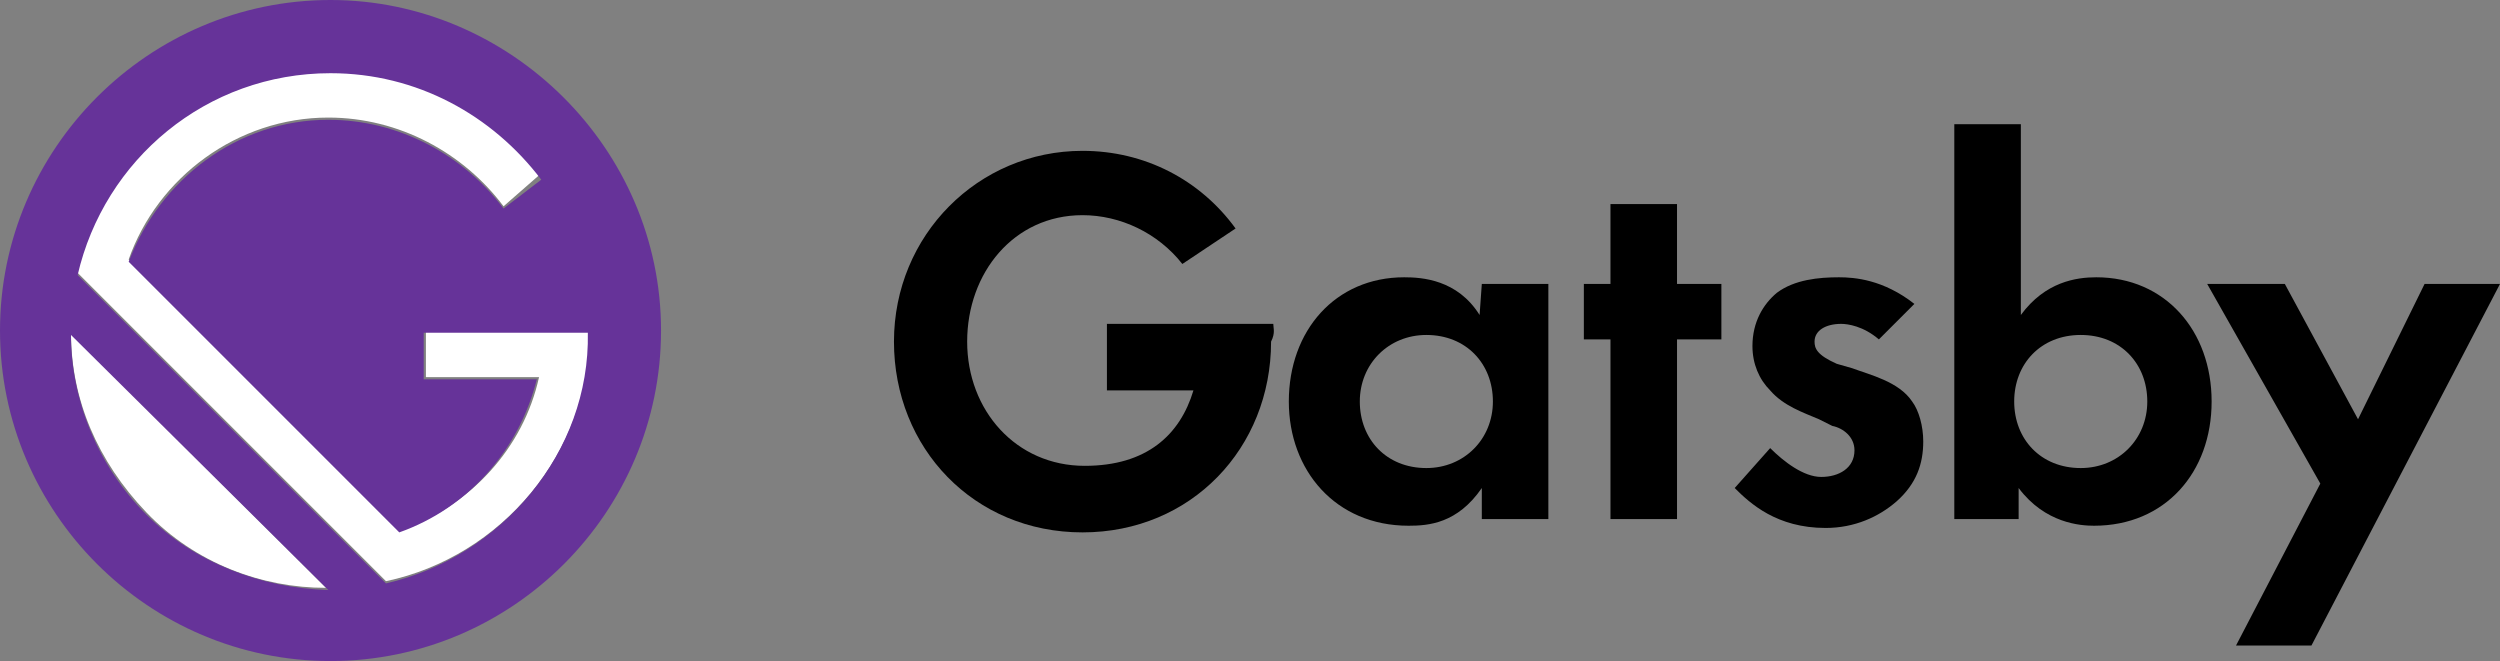 <?xml version="1.0" encoding="utf-8"?>
<!-- Generator: Adobe Illustrator 23.0.1, SVG Export Plug-In . SVG Version: 6.00 Build 0)  -->
<svg version="1.1" id="レイヤー_1" xmlns="http://www.w3.org/2000/svg" xmlns:xlink="http://www.w3.org/1999/xlink" x="0px"
	 y="0px" viewBox="0 0 112.7 29.8" style="enable-background:new 0 0 112.7 29.8;" xml:space="preserve">
<rect x="0" y="0" width="112.7" height="29.8" fill="#808080" stroke="none"/>
<style type="text/css">
	.st0{fill:#FFFFFF;}
	.st1{fill:#663399;}
</style>
<g>
	<g>
		<path d="M66.8,12.8h3v10.6h-3V22c-1.1,1.6-2.4,1.7-3.3,1.7c-3.3,0-5.4-2.5-5.4-5.6c0-3.2,2.1-5.6,5.2-5.6c0.8,0,2.4,0.1,3.4,1.7
			L66.8,12.8C66.7,12.8,66.8,12.8,66.8,12.8z M61.3,18.1c0,1.7,1.2,3,3,3c1.7,0,3-1.3,3-3s-1.2-3-3-3C62.6,15.1,61.3,16.4,61.3,18.1
			z"/>
		<path d="M75.6,15.3v8.1h-3v-8.1h-1.2v-2.5h1.2V9.2h3v3.6h2v2.5H75.6z"/>
		<path d="M84.7,15.3c-0.7-0.6-1.4-0.7-1.7-0.7c-0.7,0-1.2,0.3-1.2,0.8c0,0.3,0.1,0.6,1,1l0.7,0.2c0.8,0.3,2.1,0.6,2.7,1.5
			c0.3,0.4,0.5,1.1,0.5,1.8c0,1-0.3,1.9-1.2,2.7c-0.8,0.7-1.9,1.2-3.2,1.2c-2.2,0-3.4-1.1-4.1-1.8l1.6-1.8c0.6,0.6,1.5,1.3,2.3,1.3
			s1.5-0.4,1.5-1.2c0-0.6-0.5-1-1-1.1L82,18.9c-0.7-0.3-1.6-0.6-2.2-1.3c-0.5-0.5-0.8-1.2-0.8-2c0-1.1,0.5-1.9,1.1-2.4
			c0.8-0.6,1.9-0.7,2.8-0.7c0.7,0,2,0.1,3.4,1.2L84.7,15.3z"/>
		<path d="M91.1,14.2c1.1-1.5,2.5-1.7,3.4-1.7c3.1,0,5.2,2.4,5.2,5.6s-2.1,5.6-5.3,5.6c-0.6,0-2.2-0.1-3.4-1.7v1.4h-2.9V5.6h3
			C91.1,5.6,91.1,14.2,91.1,14.2z M90.8,18.1c0,1.7,1.2,3,3,3c1.7,0,3-1.3,3-3s-1.2-3-3-3S90.8,16.4,90.8,18.1z"/>
		<path d="M104.6,21.8l-5.1-9h3.5l3.3,6.1l3-6.1h3.4l-8.5,16.3h-3.4L104.6,21.8z"/>
		<path d="M57.4,14.6h-3h-4.5v3h3.9c-0.6,2-2.1,3.4-4.9,3.4c-3.1,0-5.3-2.5-5.3-5.6s2.1-5.7,5.2-5.7c1.7,0,3.4,0.8,4.5,2.2l2.4-1.6
			c-1.6-2.2-4.1-3.5-6.9-3.5c-4.7,0-8.5,3.8-8.5,8.6s3.6,8.6,8.5,8.6s8.5-3.8,8.5-8.6C57.5,15,57.4,14.8,57.4,14.6z"/>
	</g>
	<g>
		<g>
			<path class="st0" d="M26.6,14.9h-7.4V17h5.1c-0.7,3.2-3.1,5.8-6.2,6.9L5.8,11.7c1.3-3.7,4.9-6.4,9-6.4c3.2,0,6.1,1.6,7.9,4
				l1.6-1.4c-2.1-2.9-5.5-4.8-9.5-4.8C9.3,3.1,4.6,7,3.4,12.2l14,14C22.6,25.1,26.6,20.4,26.6,14.9z"/>
			<path class="st0" d="M3.2,15c0,3,1.2,5.8,3.4,8.1s5.2,3.4,8.1,3.4L3.2,15z"/>
		</g>
		<path class="st1" d="M14.9,0C6.7,0,0,6.7,0,14.9s6.7,14.9,14.9,14.9s14.9-6.7,14.9-14.9S23,0,14.9,0z M6.6,23.2
			C4.4,21,3.2,18,3.2,15.1l11.6,11.5C11.8,26.5,8.8,25.4,6.6,23.2z M17.4,26.3L3.5,12.4c1.2-5.2,5.8-9.1,11.4-9.1
			c3.9,0,7.3,1.9,9.5,4.8l-1.7,1.3c-1.8-2.4-4.7-4-7.9-4c-4.1,0-7.6,2.7-9,6.4L18,24c3.1-1.1,5.4-3.7,6.2-6.9h-5.1V15h7.4
			C26.6,20.4,22.6,25.1,17.4,26.3z"/>
	</g>
</g>
</svg>
